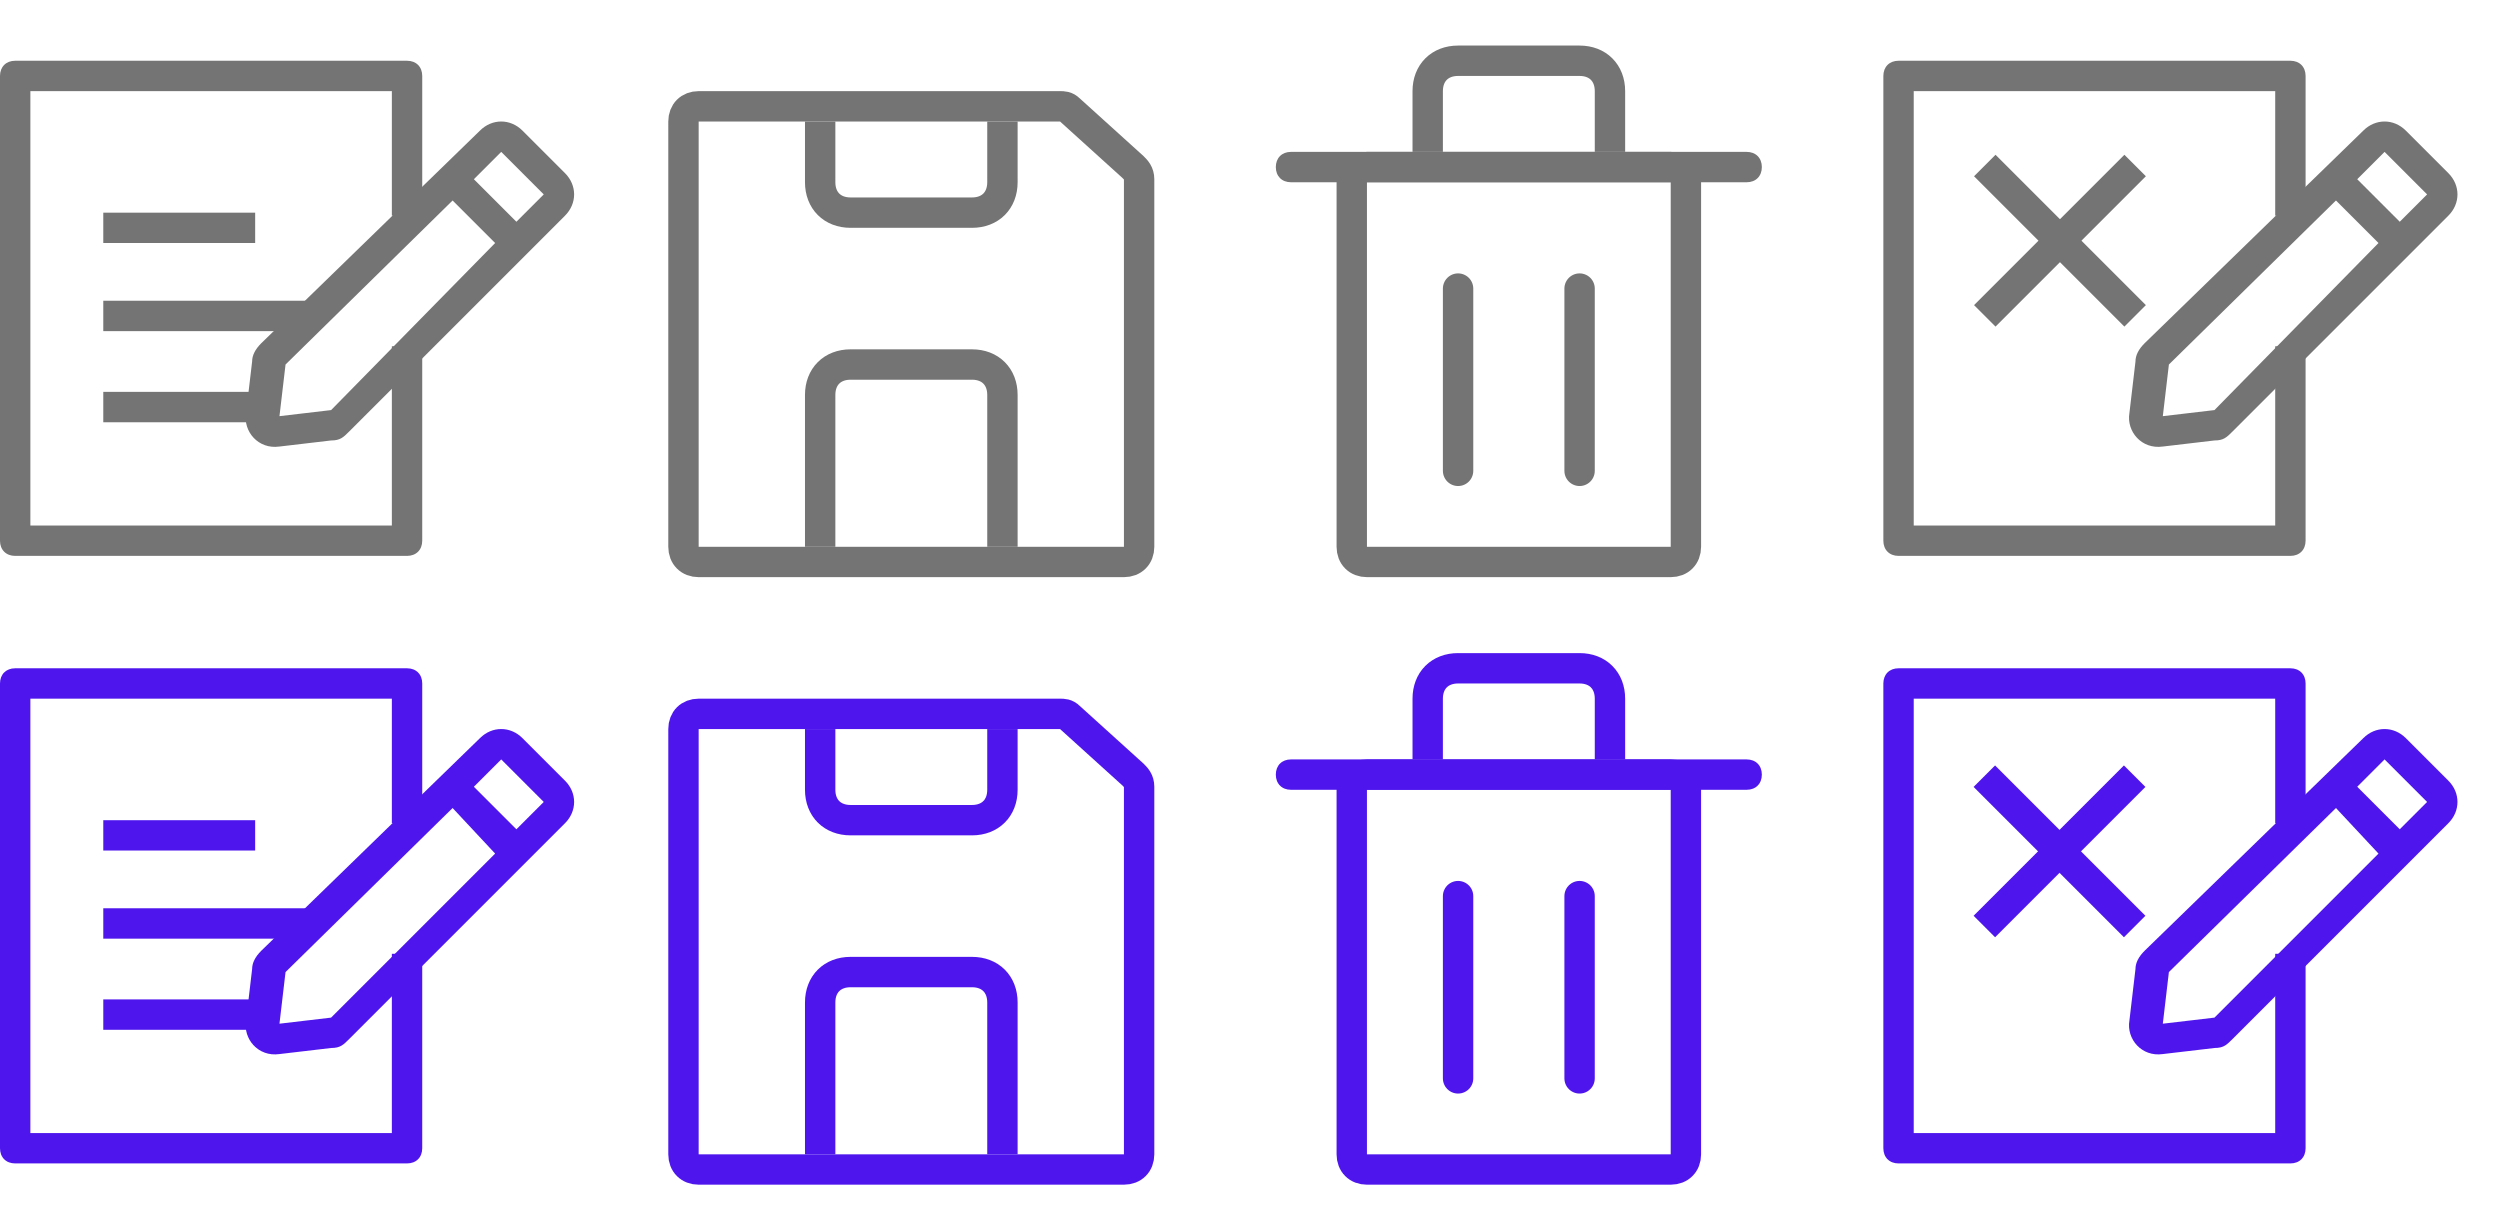 <?xml version="1.0" encoding="utf-8"?>
<!-- Generator: Adobe Illustrator 28.1.0, SVG Export Plug-In . SVG Version: 6.00 Build 0)  -->
<svg version="1.1" id="레이어_1" xmlns="http://www.w3.org/2000/svg" xmlns:xlink="http://www.w3.org/1999/xlink" x="0px"
	 y="0px" viewBox="0 0 82.3 40" style="enable-background:new 0 0 82.3 40;" xml:space="preserve">
<style type="text/css">
	.st0{fill:none;stroke:#4E16ED;}
	.st1{fill-rule:evenodd;clip-rule:evenodd;fill:#747474;}
	.st2{fill:none;stroke:#747474;}
	.st3{fill:#4E16ED;}
	.st4{fill:none;stroke:#4E16ED;stroke-linecap:round;}
	.st5{fill-rule:evenodd;clip-rule:evenodd;fill:#4E16ED;}
	.st6{fill:#747474;}
	.st7{fill:none;stroke:#747474;stroke-linecap:round;}
</style>
<path class="st0" d="M37,38.5H23c-0.3,0-0.5-0.2-0.5-0.5V24c0-0.3,0.2-0.5,0.5-0.5h11.9c0.1,0,0.2,0,0.3,0.1l2.1,1.9
	c0.1,0.1,0.2,0.2,0.2,0.4V38C37.5,38.3,37.3,38.5,37,38.5z"/>
<path class="st0" d="M33,38v-5c0-0.6-0.4-1-1-1h-4c-0.6,0-1,0.4-1,1v5"/>
<path class="st0" d="M33,24v2c0,0.6-0.4,1-1,1h-4c-0.6,0-1-0.4-1-1v-2"/>
<path class="st1" d="M0.5,18.3c-0.3,0-0.5-0.2-0.5-0.5V2.5C0,2.2,0.2,2,0.5,2h12.9c0.3,0,0.5,0.2,0.5,0.5v4.6h-1V3H1v14.3h11.9v-5.9
	h1v6.4c0,0.3-0.2,0.5-0.5,0.5H0.5z M3.4,8h5V7h-5V8z M10.4,10.9h-7v-1h7V10.9z M3.4,13.9h5v-1h-5V13.9z"/>
<path class="st1" d="M15.6,5.9L16.5,5l1.4,1.4L17,7.3L15.6,5.9z M14.9,6.6L9.4,12l-0.2,1.7l1.7-0.2L16.3,8L14.9,6.6z M15.8,4.3
	c0.4-0.4,1-0.4,1.4,0l1.4,1.4c0.4,0.4,0.4,1,0,1.4l-7.1,7.1c-0.2,0.2-0.3,0.3-0.6,0.3l-1.7,0.2c-0.7,0.1-1.2-0.5-1.1-1.1l0.2-1.7
	c0-0.2,0.1-0.4,0.3-0.6L15.8,4.3z"/>
<path class="st2" d="M37,18.5H23c-0.3,0-0.5-0.2-0.5-0.5V4c0-0.3,0.2-0.5,0.5-0.5h11.9c0.1,0,0.2,0,0.3,0.1l2.1,1.9
	c0.1,0.1,0.2,0.2,0.2,0.4V18C37.5,18.3,37.3,18.5,37,18.5z"/>
<path class="st2" d="M33,18v-5c0-0.6-0.4-1-1-1h-4c-0.6,0-1,0.4-1,1v5"/>
<path class="st2" d="M33,4v2c0,0.6-0.4,1-1,1h-4c-0.6,0-1-0.4-1-1V4"/>
<path class="st0" d="M45,25.5h10c0.3,0,0.5,0.2,0.5,0.5v12c0,0.3-0.2,0.5-0.5,0.5h-5h-5c-0.3,0-0.5-0.2-0.5-0.5V26
	C44.5,25.7,44.7,25.5,45,25.5z"/>
<path class="st3" d="M42,25.5c0-0.3,0.2-0.5,0.5-0.5h15c0.3,0,0.5,0.2,0.5,0.5l0,0c0,0.3-0.2,0.5-0.5,0.5h-15
	C42.2,26,42,25.8,42,25.5L42,25.5z"/>
<path class="st0" d="M53,25v-2c0-0.6-0.4-1-1-1h-4c-0.6,0-1,0.4-1,1v2"/>
<path class="st4" d="M48,29.5v6"/>
<path class="st4" d="M52,29.5v6"/>
<path class="st5" d="M0.5,38.3c-0.3,0-0.5-0.2-0.5-0.5V22.5C0,22.2,0.2,22,0.5,22h12.9c0.3,0,0.5,0.2,0.5,0.5v4.6h-1V23H1v14.3h11.9
	v-5.9h1v6.4c0,0.3-0.2,0.5-0.5,0.5H0.5z M3.4,28h5v-1h-5V28z M10.4,30.9h-7v-1h7V30.9z M3.4,33.9h5v-1h-5V33.9z"/>
<path class="st5" d="M15.6,25.9l0.9-0.9l1.4,1.4L17,27.3L15.6,25.9z M14.9,26.6L9.4,32l-0.2,1.7l1.7-0.2l5.4-5.4L14.9,26.6z
	 M15.8,24.3c0.4-0.4,1-0.4,1.4,0l1.4,1.4c0.4,0.4,0.4,1,0,1.4l-7.1,7.1c-0.2,0.2-0.3,0.3-0.6,0.3l-1.7,0.2c-0.7,0.1-1.2-0.5-1.1-1.1
	l0.2-1.7c0-0.2,0.1-0.4,0.3-0.6L15.8,24.3z"/>
<path class="st1" d="M62.5,18.3c-0.3,0-0.5-0.2-0.5-0.5V2.5C62,2.2,62.2,2,62.5,2h12.9c0.3,0,0.5,0.2,0.5,0.5v4.6h-1V3H63v14.3h11.9
	v-5.9h1v6.4c0,0.3-0.2,0.5-0.5,0.5H62.5z"/>
<path class="st1" d="M77.6,5.9L78.5,5l1.4,1.4L79,7.3L77.6,5.9z M76.9,6.6L71.4,12l-0.2,1.7l1.7-0.2L78.3,8L76.9,6.6z M77.8,4.3
	c0.4-0.4,1-0.4,1.4,0l1.4,1.4c0.4,0.4,0.4,1,0,1.4l-7.1,7.1c-0.2,0.2-0.3,0.3-0.6,0.3l-1.7,0.2c-0.7,0.1-1.2-0.5-1.1-1.1l0.2-1.7
	c0-0.2,0.1-0.4,0.3-0.6L77.8,4.3z"/>
<path class="st5" d="M62.5,38.3c-0.3,0-0.5-0.2-0.5-0.5V22.5c0-0.3,0.2-0.5,0.5-0.5h12.9c0.3,0,0.5,0.2,0.5,0.5v4.6h-1V23H63v14.3
	h11.9v-5.9h1v6.4c0,0.3-0.2,0.5-0.5,0.5H62.5z"/>
<path class="st5" d="M77.6,25.9l0.9-0.9l1.4,1.4L79,27.3L77.6,25.9z M76.9,26.6L71.4,32l-0.2,1.7l1.7-0.2l5.4-5.4L76.9,26.6z
	 M77.8,24.3c0.4-0.4,1-0.4,1.4,0l1.4,1.4c0.4,0.4,0.4,1,0,1.4l-7.1,7.1c-0.2,0.2-0.3,0.3-0.6,0.3l-1.7,0.2c-0.7,0.1-1.2-0.5-1.1-1.1
	l0.2-1.7c0-0.2,0.1-0.4,0.3-0.6L77.8,24.3z"/>
<path class="st2" d="M45,5.5h10c0.3,0,0.5,0.2,0.5,0.5v12c0,0.3-0.2,0.5-0.5,0.5h-5h-5c-0.3,0-0.5-0.2-0.5-0.5V6
	C44.5,5.7,44.7,5.5,45,5.5z"/>
<path class="st6" d="M42,5.5C42,5.2,42.2,5,42.5,5h15C57.8,5,58,5.2,58,5.5l0,0C58,5.8,57.8,6,57.5,6h-15C42.2,6,42,5.8,42,5.5
	L42,5.5z"/>
<path class="st2" d="M53,5V3c0-0.6-0.4-1-1-1h-4c-0.6,0-1,0.4-1,1v2"/>
<path class="st7" d="M48,9.5v6"/>
<path class="st7" d="M52,9.5v6"/>
<g>
	<rect x="67.3" y="4.4" transform="matrix(0.707 -0.707 0.707 0.707 14.294 50.273)" class="st1" width="1" height="7"/>
	<rect x="64.3" y="7.4" transform="matrix(0.707 -0.707 0.707 0.707 14.294 50.273)" class="st1" width="7" height="1"/>
</g>
<g>
	
		<rect x="67.3" y="24.5" transform="matrix(0.707 -0.707 0.707 0.707 6.848238e-02 56.165)" class="st5" width="1" height="7"/>
	
		<rect x="64.3" y="27.5" transform="matrix(0.707 -0.707 0.707 0.707 6.848238e-02 56.165)" class="st5" width="7" height="1"/>
</g>
</svg>
